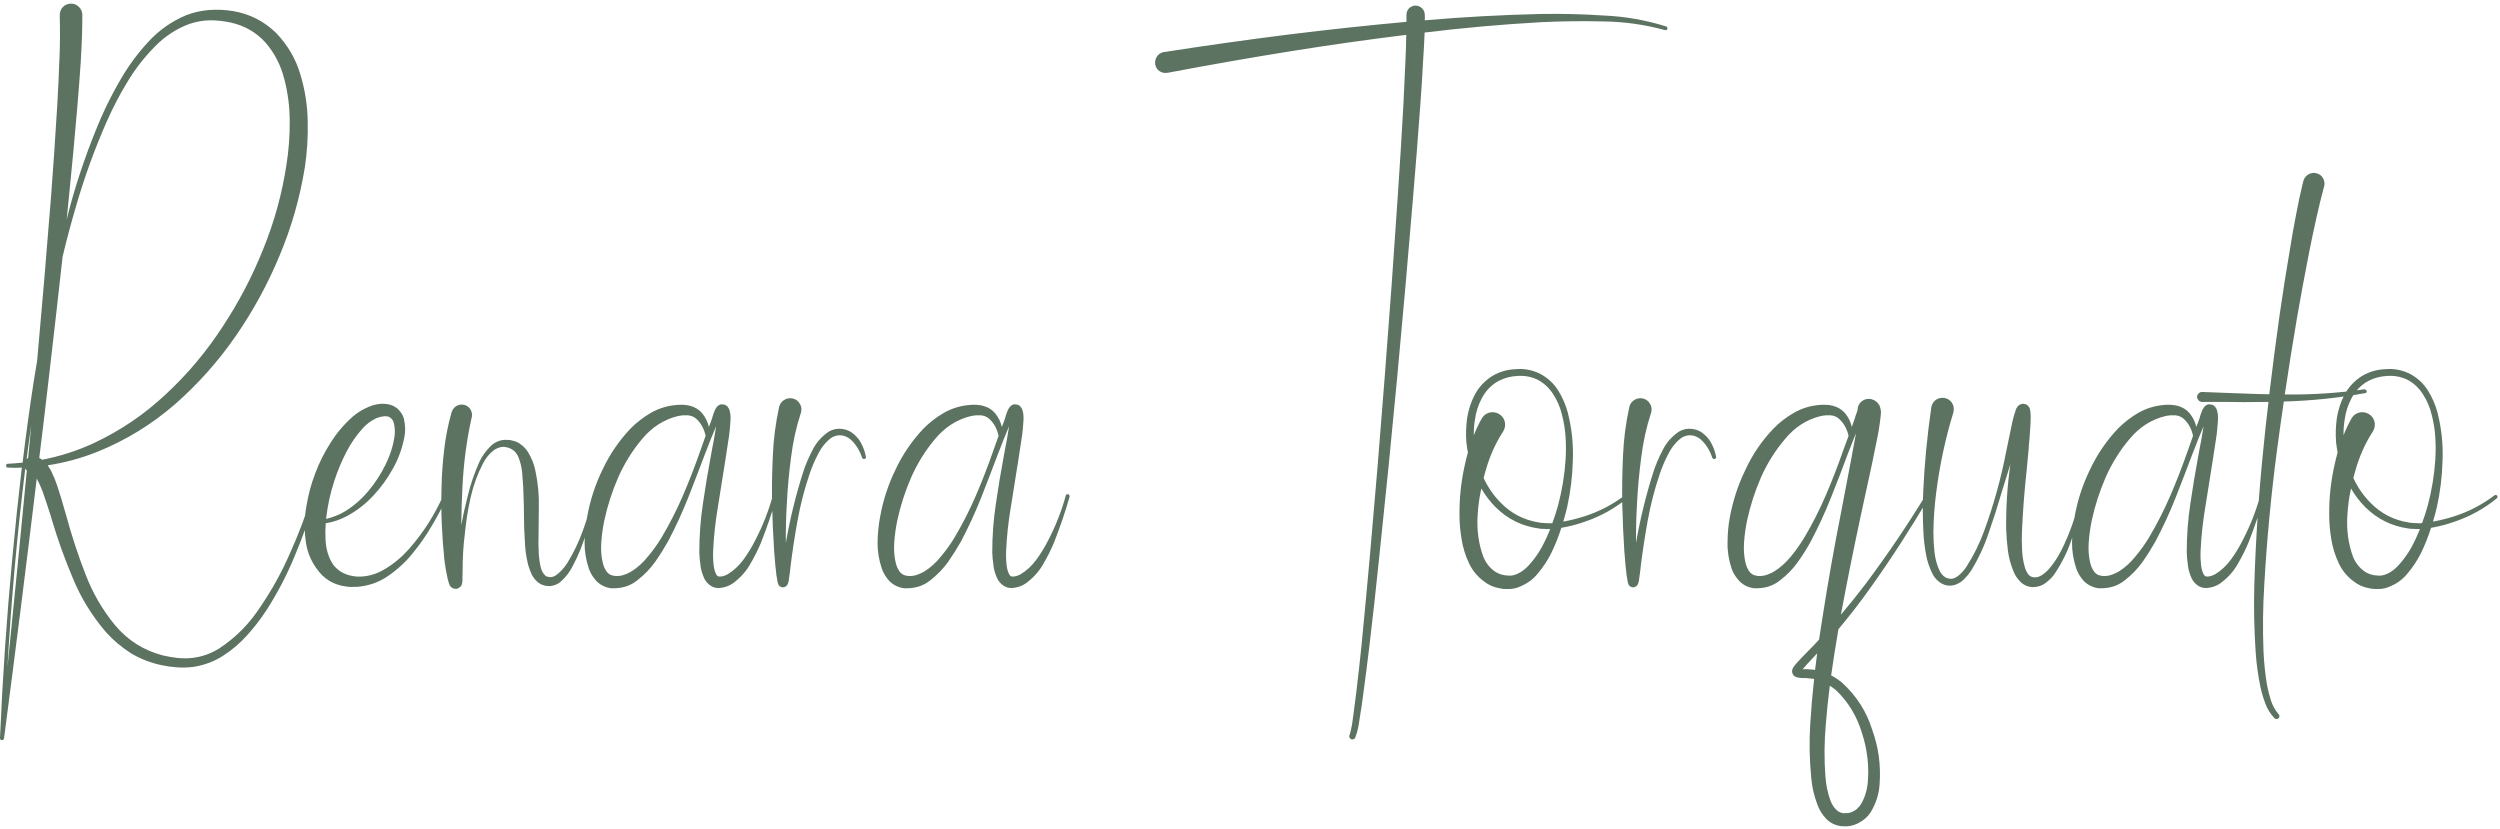 <svg width="612" height="203" viewBox="0 0 612 203" fill="none" xmlns="http://www.w3.org/2000/svg">
<path d="M0.422 181.172C0.297 181.172 0.188 181.125 0.094 181.031C0.031 180.938 0 180.828 0 180.703V180.656C0.625 166 1.625 151.375 3 136.781C3.688 129.344 4.469 121.906 5.344 114.469C4.219 114.531 3.078 114.531 1.922 114.469C1.797 114.469 1.688 114.422 1.594 114.328C1.5 114.234 1.469 114.125 1.5 114C1.5 113.844 1.531 113.734 1.594 113.672C1.688 113.578 1.797 113.531 1.922 113.531C3.141 113.469 4.344 113.375 5.531 113.25C6.344 106.5 7.266 99.781 8.297 93.094C8.547 91.5 8.812 89.906 9.094 88.312C10.312 74.844 11.453 61.359 12.516 47.859C13.078 40.484 13.578 33.109 14.016 25.734C14.234 22.047 14.406 18.359 14.531 14.672C14.562 14.422 14.578 14.156 14.578 13.875C14.703 10.469 14.719 7.109 14.625 3.797V3.75C14.625 2.969 14.859 2.312 15.328 1.781C15.828 1.25 16.469 0.953 17.25 0.891C18.031 0.859 18.688 1.094 19.219 1.594C19.781 2.094 20.094 2.734 20.156 3.516C20.156 3.516 20.156 3.531 20.156 3.562C20.156 3.562 20.156 3.578 20.156 3.609C20.156 7.078 20.047 10.5 19.828 13.875C19.828 14.219 19.812 14.578 19.781 14.953C19.531 18.672 19.25 22.375 18.938 26.062C18.312 33.469 17.625 40.859 16.875 48.234C16.75 49.484 16.625 50.734 16.5 51.984C16.438 52.578 16.375 53.172 16.312 53.766C16.344 53.641 16.375 53.516 16.406 53.391C16.688 52.234 16.984 51.094 17.297 49.969C19.266 42.875 21.703 35.922 24.609 29.109C26.078 25.734 27.75 22.453 29.625 19.266C31.5 16.047 33.719 13.047 36.281 10.266C38.875 7.422 41.984 5.234 45.609 3.703C47.422 3.016 49.312 2.594 51.281 2.438C53.25 2.312 55.188 2.406 57.094 2.719C61.125 3.406 64.625 5.188 67.594 8.062C70.438 11.031 72.422 14.438 73.547 18.281C74.672 22.031 75.266 25.828 75.328 29.672C75.422 33.484 75.188 37.25 74.625 40.969C73.406 48.469 71.344 55.672 68.438 62.578C65.562 69.516 61.984 76.078 57.703 82.266C53.453 88.422 48.5 93.984 42.844 98.953C37.125 103.922 30.766 107.812 23.766 110.625C19.859 112.188 15.828 113.281 11.672 113.906C11.953 114.344 12.219 114.766 12.469 115.172C13.094 116.453 13.609 117.703 14.016 118.922C14.703 121.016 15.328 123.078 15.891 125.109C15.984 125.484 16.094 125.859 16.219 126.234C17.531 131.078 19.078 135.797 20.859 140.391C22.609 145.016 25.016 149.203 28.078 152.953C31.234 156.734 35.172 159.234 39.891 160.453C41.078 160.734 42.266 160.938 43.453 161.062C44.672 161.188 45.859 161.188 47.016 161.062C49.328 160.812 51.531 160.047 53.625 158.766C57.688 156.109 61.094 152.656 63.844 148.406C66.625 144.312 69.016 139.969 71.016 135.375C73.078 130.812 74.844 126.141 76.312 121.359C76.344 121.234 76.406 121.141 76.5 121.078C76.625 121.016 76.75 121 76.875 121.031C77.031 121.062 77.125 121.141 77.156 121.266C77.219 121.359 77.234 121.469 77.203 121.594C75.859 126.469 74.203 131.234 72.234 135.891C70.328 140.578 68 145.062 65.25 149.344C63.844 151.5 62.281 153.531 60.562 155.438C58.844 157.375 56.875 159.062 54.656 160.5C52.438 161.938 49.969 162.859 47.25 163.266C45.906 163.422 44.578 163.453 43.266 163.359C41.953 163.266 40.656 163.078 39.375 162.797C36.781 162.234 34.328 161.266 32.016 159.891C29.766 158.453 27.75 156.75 25.969 154.781C22.531 150.781 19.828 146.391 17.859 141.609C15.859 136.891 14.141 132.109 12.703 127.266C12.609 126.953 12.516 126.625 12.422 126.281C11.766 124.219 11.094 122.203 10.406 120.234C9.969 119.109 9.5 118.078 9 117.141C6.438 138.359 3.766 159.562 0.984 180.75C0.953 180.906 0.891 181.016 0.797 181.078C0.703 181.172 0.578 181.203 0.422 181.172ZM11.953 92.484C11.203 99.047 10.422 105.594 9.609 112.125C9.641 112.125 9.672 112.141 9.703 112.172C9.766 112.203 9.812 112.219 9.844 112.219C10 112.312 10.125 112.406 10.219 112.5C10.25 112.5 10.281 112.516 10.312 112.547C14.688 111.703 18.875 110.359 22.875 108.516C29.438 105.453 35.359 101.438 40.641 96.469C45.922 91.562 50.531 86.078 54.469 80.016C58.438 74.016 61.766 67.656 64.453 60.938C67.172 54.25 69.062 47.375 70.125 40.312C70.688 36.781 70.953 33.25 70.922 29.719C70.922 26.188 70.484 22.75 69.609 19.406C68.766 16.031 67.25 13.062 65.062 10.5C62.812 7.969 59.969 6.312 56.531 5.531C54.844 5.156 53.141 4.969 51.422 4.969C49.703 5 48.016 5.297 46.359 5.859C43.078 7.078 40.188 9 37.688 11.625C35.188 14.188 33 17.031 31.125 20.156C29.25 23.25 27.578 26.469 26.109 29.812C23.172 36.469 20.688 43.312 18.656 50.344C17.438 54.469 16.328 58.625 15.328 62.812C14.234 72.719 13.109 82.609 11.953 92.484ZM7.641 104.109C7.234 106.891 6.859 109.656 6.516 112.406C6.609 112.281 6.734 112.172 6.891 112.078C7.047 110.453 7.203 108.812 7.359 107.156C7.453 106.156 7.547 105.141 7.641 104.109ZM6.188 114.703C4.188 130.859 2.734 147.062 1.828 163.312C3.453 147.281 5.031 131.25 6.562 115.219C6.438 115.062 6.312 114.891 6.188 114.703ZM85.031 126.281C83.375 127.188 81.609 127.797 79.734 128.109C79.641 129.422 79.625 130.719 79.688 132C79.781 134.406 80.406 136.484 81.562 138.234C82.875 139.953 84.781 140.922 87.281 141.141C89.688 141.266 92 140.656 94.219 139.312C96.406 138 98.375 136.359 100.125 134.391C103.594 130.453 106.391 126.078 108.516 121.266C108.578 121.141 108.656 121.062 108.75 121.031C108.875 120.969 109.016 120.953 109.172 120.984C109.266 121.047 109.328 121.141 109.359 121.266C109.422 121.391 109.438 121.516 109.406 121.641C108.312 124.078 107.078 126.438 105.703 128.719C104.359 131.031 102.844 133.219 101.156 135.281C99.469 137.406 97.484 139.266 95.203 140.859C92.891 142.516 90.25 143.453 87.281 143.672C87.031 143.672 86.781 143.672 86.531 143.672C86.062 143.703 85.578 143.688 85.078 143.625C84.859 143.594 84.656 143.562 84.469 143.531C83.906 143.469 83.359 143.344 82.828 143.156C81.328 142.719 79.984 141.922 78.797 140.766C76.547 138.328 75.234 135.594 74.859 132.562C74.453 129.625 74.5 126.766 75 123.984C75.438 121.203 76.156 118.516 77.156 115.922C78.125 113.297 79.375 110.797 80.906 108.422C82.375 106.047 84.203 103.891 86.391 101.953C87.516 100.984 88.797 100.203 90.234 99.609C90.828 99.328 91.469 99.125 92.156 99C92.281 98.969 92.391 98.953 92.484 98.953C92.578 98.953 92.656 98.938 92.719 98.906C93.438 98.812 94.188 98.828 94.969 98.953C95.344 99.016 95.719 99.125 96.094 99.281C96.156 99.312 96.219 99.344 96.281 99.375C96.375 99.438 96.484 99.5 96.609 99.562C96.922 99.719 97.203 99.922 97.453 100.172C98.141 100.859 98.609 101.609 98.859 102.422C99.234 104.047 99.281 105.562 99 106.969C98.469 109.75 97.531 112.328 96.188 114.703C94.875 117.109 93.281 119.312 91.406 121.312C89.562 123.312 87.438 124.969 85.031 126.281ZM81.891 117.562C80.859 120.688 80.172 123.844 79.828 127.031C81.453 126.656 82.984 126.047 84.422 125.203C86.609 123.859 88.531 122.188 90.188 120.188C91.844 118.219 93.234 116.078 94.359 113.766C95.516 111.453 96.266 109.078 96.609 106.641C96.734 105.391 96.641 104.281 96.328 103.312C96.328 103.312 96.328 103.297 96.328 103.266C96.141 102.828 95.891 102.5 95.578 102.281C95.516 102.219 95.438 102.172 95.344 102.141C95.25 102.109 95.172 102.062 95.109 102C95.047 102 94.969 101.984 94.875 101.953C94.781 101.922 94.672 101.906 94.547 101.906C94.203 101.875 93.828 101.906 93.422 102C93.328 102 93.219 102.016 93.094 102.047C92.938 102.109 92.797 102.156 92.672 102.188C92.297 102.281 91.938 102.438 91.594 102.656C90.625 103.156 89.734 103.844 88.922 104.719C87.297 106.469 85.906 108.469 84.75 110.719C83.625 112.906 82.672 115.188 81.891 117.562ZM113.203 119.297C113.047 122.234 112.953 125.172 112.922 128.109C112.922 128.172 112.922 128.25 112.922 128.344C112.922 128.406 112.922 128.469 112.922 128.531C113.359 126.188 113.875 123.859 114.469 121.547C115.156 118.641 116.125 115.797 117.375 113.016C118.031 111.641 118.938 110.375 120.094 109.219C120.688 108.625 121.406 108.188 122.25 107.906C122.656 107.781 123.094 107.703 123.562 107.672C123.656 107.672 123.766 107.672 123.891 107.672C124.203 107.672 124.516 107.688 124.828 107.719C124.953 107.75 125.094 107.781 125.25 107.812C125.562 107.875 125.859 107.953 126.141 108.047C126.266 108.109 126.375 108.156 126.469 108.188C126.812 108.312 127.109 108.484 127.359 108.703L127.922 109.125C128.047 109.219 128.156 109.312 128.25 109.406C128.281 109.469 128.328 109.531 128.391 109.594C128.453 109.625 128.5 109.672 128.531 109.734C128.656 109.859 128.766 109.984 128.859 110.109L129.234 110.625C130.141 112.125 130.75 113.656 131.062 115.219C131.719 118.312 132 121.375 131.906 124.406C131.906 125.906 131.891 127.406 131.859 128.906C131.828 130.375 131.812 131.828 131.812 133.266C131.812 134.703 131.906 136.109 132.094 137.484C132.188 138.141 132.328 138.766 132.516 139.359C132.734 139.953 133.016 140.422 133.359 140.766C133.484 140.922 133.656 141.047 133.875 141.141C134.125 141.203 134.375 141.25 134.625 141.281C135.094 141.312 135.594 141.156 136.125 140.812C137.156 140.062 138.078 139.062 138.891 137.812C140.422 135.312 141.688 132.672 142.688 129.891C143.719 127.078 144.547 124.234 145.172 121.359C145.203 121.234 145.266 121.141 145.359 121.078C145.484 120.984 145.625 120.953 145.781 120.984C145.906 121.016 146 121.094 146.062 121.219C146.125 121.312 146.156 121.422 146.156 121.547C146.125 121.547 146.109 121.562 146.109 121.594C145.359 124.5 144.531 127.375 143.625 130.219C143.156 131.625 142.656 133.031 142.125 134.438C141.562 135.844 140.922 137.219 140.203 138.562C139.516 139.969 138.547 141.234 137.297 142.359C136.609 142.984 135.734 143.359 134.672 143.484C134.516 143.484 134.344 143.469 134.156 143.438C134.094 143.438 134.016 143.438 133.922 143.438C133.891 143.438 133.859 143.438 133.828 143.438C133.609 143.438 133.406 143.391 133.219 143.297C132.969 143.234 132.719 143.156 132.469 143.062C132.281 142.969 132.094 142.844 131.906 142.688C131.875 142.688 131.844 142.672 131.812 142.641C131.594 142.484 131.406 142.312 131.25 142.125C131.219 142.094 131.172 142.047 131.109 141.984C130.984 141.859 130.875 141.734 130.781 141.609C130.719 141.484 130.641 141.375 130.547 141.281C130.359 141 130.203 140.719 130.078 140.438C130.078 140.406 130.078 140.391 130.078 140.391C129.891 140.016 129.734 139.625 129.609 139.219C129.453 138.844 129.328 138.453 129.234 138.047C128.859 136.484 128.625 134.938 128.531 133.406C128.344 130.656 128.25 127.953 128.25 125.297C128.25 124.984 128.25 124.688 128.25 124.406C128.219 123.844 128.203 123.266 128.203 122.672C128.172 120.328 128.047 118.031 127.828 115.781C127.703 114.406 127.406 113.141 126.938 111.984C126.469 110.797 125.641 110 124.453 109.594L123.562 109.406C123.25 109.375 122.938 109.391 122.625 109.453C122.031 109.578 121.453 109.828 120.891 110.203C119.797 111.047 118.906 112.141 118.219 113.484C116.875 116.078 115.875 118.828 115.219 121.734C114.562 124.641 114.094 127.562 113.812 130.5C113.438 133.438 113.25 136.406 113.25 139.406L113.203 141.703V142.312C113.172 142.406 113.156 142.516 113.156 142.641C113.156 142.672 113.141 142.719 113.109 142.781C113.109 142.844 113.109 142.891 113.109 142.922L113.062 143.016C113.031 143.078 113 143.156 112.969 143.25C112.938 143.312 112.906 143.375 112.875 143.438C112.844 143.5 112.75 143.594 112.594 143.719C112.469 143.844 112.297 143.953 112.078 144.047C111.891 144.141 111.703 144.172 111.516 144.141C111.078 144.141 110.703 143.984 110.391 143.672C110.359 143.609 110.312 143.562 110.25 143.531C110.219 143.469 110.188 143.422 110.156 143.391C110.156 143.359 110.141 143.344 110.109 143.344C110.109 143.312 110.094 143.297 110.062 143.297C110.062 143.266 110.062 143.25 110.062 143.25C110.062 143.219 110.062 143.203 110.062 143.203C110.062 143.203 110.062 143.219 110.062 143.25L110.016 143.109L109.922 142.875C109.859 142.719 109.812 142.547 109.781 142.359L109.594 141.75C109.25 140.188 108.984 138.672 108.797 137.203C108.484 134.172 108.266 131.156 108.141 128.156C108.016 125.156 108 122.141 108.094 119.109C108.156 116.078 108.375 113.031 108.75 109.969C109.094 106.938 109.703 103.891 110.578 100.828C110.828 100.141 111.25 99.641 111.844 99.328C112.438 99.016 113.078 98.953 113.766 99.141C114.422 99.359 114.906 99.75 115.219 100.312C115.531 100.875 115.625 101.5 115.5 102.188L115.453 102.234C114.234 107.734 113.484 113.422 113.203 119.297ZM146.016 142.266C145.141 141.297 144.516 140.266 144.141 139.172C143.422 136.984 143.078 134.844 143.109 132.75C143.141 130.656 143.344 128.609 143.719 126.609C144.438 122.547 145.688 118.688 147.469 115.031C149.219 111.281 151.531 107.891 154.406 104.859C155.906 103.359 157.578 102.078 159.422 101.016C161.328 99.953 163.375 99.328 165.562 99.141C166.125 99.078 166.672 99.062 167.203 99.094C167.391 99.094 167.594 99.109 167.812 99.141C167.906 99.141 167.984 99.156 168.047 99.188C168.109 99.188 168.172 99.188 168.234 99.188C168.453 99.219 168.672 99.266 168.891 99.328C170.109 99.641 171.109 100.25 171.891 101.156C172.734 102.219 173.281 103.344 173.531 104.531C173.562 104.469 173.578 104.422 173.578 104.391C173.891 103.641 174.172 102.875 174.422 102.094C174.422 102.062 174.422 102.031 174.422 102C174.547 101.562 174.719 101.078 174.938 100.547C175.031 100.297 175.203 100 175.453 99.656C175.453 99.656 175.453 99.641 175.453 99.609C175.516 99.547 175.609 99.469 175.734 99.375C175.859 99.25 176.031 99.141 176.25 99.047C176.5 98.953 176.828 98.953 177.234 99.047C177.453 99.078 177.625 99.141 177.75 99.234C177.875 99.328 178 99.438 178.125 99.562C178.25 99.75 178.359 99.922 178.453 100.078C178.516 100.203 178.562 100.328 178.594 100.453C178.656 100.672 178.703 100.859 178.734 101.016C178.797 101.359 178.828 101.656 178.828 101.906C178.859 102.469 178.844 103.016 178.781 103.547C178.719 104.547 178.625 105.531 178.5 106.5C178.219 108.469 177.922 110.422 177.609 112.359L175.781 123.844C175.125 127.656 174.719 131.438 174.562 135.188C174.531 136.125 174.562 137.031 174.656 137.906C174.719 138.812 174.891 139.594 175.172 140.25C175.297 140.562 175.422 140.781 175.547 140.906C175.609 140.969 175.672 141.016 175.734 141.047C175.797 141.078 175.891 141.109 176.016 141.141C176.703 141.172 177.406 140.984 178.125 140.578C179.562 139.734 180.859 138.531 182.016 136.969C183.109 135.469 184.094 133.844 184.969 132.094C186.75 128.656 188.156 125.062 189.188 121.312C189.219 121.188 189.281 121.094 189.375 121.031C189.5 120.969 189.625 120.953 189.75 120.984C189.875 121.016 189.969 121.094 190.031 121.219C190.125 121.312 190.156 121.422 190.125 121.547C190.125 121.578 190.125 121.594 190.125 121.594C189.031 125.375 187.766 129.094 186.328 132.75C185.578 134.562 184.688 136.344 183.656 138.094C182.656 139.875 181.25 141.438 179.438 142.781C178.469 143.469 177.328 143.859 176.016 143.953C175.203 143.984 174.453 143.75 173.766 143.25C173.141 142.75 172.688 142.203 172.406 141.609C171.875 140.453 171.562 139.359 171.469 138.328C171.312 137.266 171.219 136.219 171.188 135.188C171.188 131.156 171.484 127.188 172.078 123.281C172.641 119.406 173.281 115.547 174 111.703C174.125 111.016 174.25 110.328 174.375 109.641C174.625 108.422 174.844 107.219 175.031 106.031C175.125 105.469 175.219 104.906 175.312 104.344C175.156 104.719 175 105.094 174.844 105.469C174.219 106.938 173.625 108.422 173.062 109.922C172.938 110.234 172.812 110.547 172.688 110.859C171.312 114.516 169.906 118.172 168.469 121.828C167.031 125.453 165.391 129.016 163.547 132.516C162.578 134.234 161.516 135.922 160.359 137.578C159.172 139.234 157.734 140.719 156.047 142.031C154.297 143.469 152.141 144.125 149.578 144C148.203 143.812 147.016 143.234 146.016 142.266ZM147.188 132.844C147.062 134.688 147.203 136.406 147.609 138C147.828 138.781 148.141 139.438 148.547 139.969C148.922 140.469 149.422 140.781 150.047 140.906C150.734 141.062 151.484 141.047 152.297 140.859C153.078 140.641 153.844 140.312 154.594 139.875C156.094 138.938 157.438 137.719 158.625 136.219C159.844 134.781 160.953 133.234 161.953 131.578C163.922 128.266 165.672 124.828 167.203 121.266C168.734 117.703 170.141 114.078 171.422 110.391C171.859 109.172 172.297 107.938 172.734 106.688C172.359 104.969 171.609 103.594 170.484 102.562C169.891 102.031 169.203 101.734 168.422 101.672C168.297 101.641 168.156 101.641 168 101.672C167.938 101.672 167.891 101.672 167.859 101.672C167.797 101.672 167.734 101.672 167.672 101.672C167.547 101.641 167.406 101.641 167.25 101.672C166.812 101.703 166.375 101.766 165.938 101.859C162.5 102.703 159.578 104.578 157.172 107.484C154.828 110.266 152.891 113.375 151.359 116.812C149.859 120.25 148.719 123.781 147.938 127.406C147.562 129.219 147.312 131.031 147.188 132.844ZM193.641 112.031C193.141 115.781 192.797 119.578 192.609 123.422C192.422 126.578 192.344 129.734 192.375 132.891C193.375 127.109 194.766 121.406 196.547 115.781C197.141 113.906 197.906 112.078 198.844 110.297C199.719 108.453 201.062 106.906 202.875 105.656C203.906 105.062 205 104.844 206.156 105C207.344 105.156 208.344 105.625 209.156 106.406C209.969 107.125 210.594 107.969 211.031 108.938C211.469 109.844 211.781 110.797 211.969 111.797C212 111.953 211.984 112.078 211.922 112.172C211.859 112.266 211.75 112.328 211.594 112.359C211.469 112.391 211.359 112.375 211.266 112.312C211.172 112.25 211.109 112.172 211.078 112.078L211.031 112.031C210.438 110.219 209.484 108.719 208.172 107.531C206.734 106.406 205.234 106.25 203.672 107.062C202.297 108.031 201.172 109.375 200.297 111.094C199.422 112.75 198.688 114.484 198.094 116.297C196.875 119.922 195.922 123.641 195.234 127.453C194.547 131.234 193.969 135.031 193.5 138.844C193.469 139.031 193.453 139.219 193.453 139.406C193.359 140.188 193.25 140.984 193.125 141.797C193.125 141.828 193.125 141.859 193.125 141.891C193.094 142.078 193.047 142.312 192.984 142.594C192.953 142.625 192.922 142.672 192.891 142.734C192.891 142.766 192.891 142.812 192.891 142.875C192.891 142.875 192.875 142.906 192.844 142.969C192.844 143 192.828 143.031 192.797 143.062C192.766 143.094 192.75 143.125 192.75 143.156C192.75 143.188 192.734 143.203 192.703 143.203C192.703 143.203 192.703 143.219 192.703 143.25C192.703 143.25 192.688 143.266 192.656 143.297C192.656 143.297 192.641 143.312 192.609 143.344C192.453 143.5 192.266 143.625 192.047 143.719C191.828 143.781 191.625 143.797 191.438 143.766C191.188 143.703 190.969 143.594 190.781 143.438C190.719 143.375 190.672 143.312 190.641 143.25C190.609 143.188 190.578 143.141 190.547 143.109C190.547 143.078 190.547 143.062 190.547 143.062L190.5 142.969L190.453 142.828L190.359 142.547L190.312 142.219L190.266 142.031L190.219 141.656C190.188 141.562 190.172 141.469 190.172 141.375C190.141 141.219 190.109 141.062 190.078 140.906C189.859 139.094 189.688 137.297 189.562 135.516C189.562 135.359 189.547 135.203 189.516 135.047C189.266 131.141 189.094 127.234 189 123.328C188.938 119.422 189 115.5 189.188 111.562C189.344 107.625 189.859 103.641 190.734 99.609C190.922 98.859 191.328 98.297 191.953 97.922C192.578 97.516 193.281 97.391 194.062 97.547C194.812 97.734 195.375 98.141 195.75 98.766C196.156 99.391 196.281 100.078 196.125 100.828C196.094 100.922 196.062 101.031 196.031 101.156C194.906 104.594 194.109 108.219 193.641 112.031ZM217.734 142.266C216.859 141.297 216.234 140.266 215.859 139.172C215.141 136.984 214.797 134.844 214.828 132.75C214.859 130.656 215.062 128.609 215.438 126.609C216.156 122.547 217.406 118.688 219.188 115.031C220.938 111.281 223.25 107.891 226.125 104.859C227.625 103.359 229.297 102.078 231.141 101.016C233.047 99.953 235.094 99.328 237.281 99.141C237.844 99.078 238.391 99.062 238.922 99.094C239.109 99.094 239.312 99.109 239.531 99.141C239.625 99.141 239.703 99.156 239.766 99.188C239.828 99.188 239.891 99.188 239.953 99.188C240.172 99.219 240.391 99.266 240.609 99.328C241.828 99.641 242.828 100.25 243.609 101.156C244.453 102.219 245 103.344 245.25 104.531C245.281 104.469 245.297 104.422 245.297 104.391C245.609 103.641 245.891 102.875 246.141 102.094C246.141 102.062 246.141 102.031 246.141 102C246.266 101.562 246.438 101.078 246.656 100.547C246.75 100.297 246.922 100 247.172 99.656C247.172 99.656 247.172 99.641 247.172 99.609C247.234 99.547 247.328 99.469 247.453 99.375C247.578 99.25 247.75 99.141 247.969 99.047C248.219 98.953 248.547 98.953 248.953 99.047C249.172 99.078 249.344 99.141 249.469 99.234C249.594 99.328 249.719 99.438 249.844 99.562C249.969 99.75 250.078 99.922 250.172 100.078C250.234 100.203 250.281 100.328 250.312 100.453C250.375 100.672 250.422 100.859 250.453 101.016C250.516 101.359 250.547 101.656 250.547 101.906C250.578 102.469 250.562 103.016 250.5 103.547C250.438 104.547 250.344 105.531 250.219 106.5C249.938 108.469 249.641 110.422 249.328 112.359L247.5 123.844C246.844 127.656 246.438 131.438 246.281 135.188C246.25 136.125 246.281 137.031 246.375 137.906C246.438 138.812 246.609 139.594 246.891 140.25C247.016 140.562 247.141 140.781 247.266 140.906C247.328 140.969 247.391 141.016 247.453 141.047C247.516 141.078 247.609 141.109 247.734 141.141C248.422 141.172 249.125 140.984 249.844 140.578C251.281 139.734 252.578 138.531 253.734 136.969C254.828 135.469 255.812 133.844 256.688 132.094C258.469 128.656 259.875 125.062 260.906 121.312C260.938 121.188 261 121.094 261.094 121.031C261.219 120.969 261.344 120.953 261.469 120.984C261.594 121.016 261.688 121.094 261.75 121.219C261.844 121.312 261.875 121.422 261.844 121.547C261.844 121.578 261.844 121.594 261.844 121.594C260.75 125.375 259.484 129.094 258.047 132.75C257.297 134.562 256.406 136.344 255.375 138.094C254.375 139.875 252.969 141.438 251.156 142.781C250.188 143.469 249.047 143.859 247.734 143.953C246.922 143.984 246.172 143.75 245.484 143.25C244.859 142.75 244.406 142.203 244.125 141.609C243.594 140.453 243.281 139.359 243.188 138.328C243.031 137.266 242.938 136.219 242.906 135.188C242.906 131.156 243.203 127.188 243.797 123.281C244.359 119.406 245 115.547 245.719 111.703C245.844 111.016 245.969 110.328 246.094 109.641C246.344 108.422 246.562 107.219 246.75 106.031C246.844 105.469 246.938 104.906 247.031 104.344C246.875 104.719 246.719 105.094 246.562 105.469C245.938 106.938 245.344 108.422 244.781 109.922C244.656 110.234 244.531 110.547 244.406 110.859C243.031 114.516 241.625 118.172 240.188 121.828C238.75 125.453 237.109 129.016 235.266 132.516C234.297 134.234 233.234 135.922 232.078 137.578C230.891 139.234 229.453 140.719 227.766 142.031C226.016 143.469 223.859 144.125 221.297 144C219.922 143.812 218.734 143.234 217.734 142.266ZM218.906 132.844C218.781 134.688 218.922 136.406 219.328 138C219.547 138.781 219.859 139.438 220.266 139.969C220.641 140.469 221.141 140.781 221.766 140.906C222.453 141.062 223.203 141.047 224.016 140.859C224.797 140.641 225.562 140.312 226.312 139.875C227.812 138.938 229.156 137.719 230.344 136.219C231.562 134.781 232.672 133.234 233.672 131.578C235.641 128.266 237.391 124.828 238.922 121.266C240.453 117.703 241.859 114.078 243.141 110.391C243.578 109.172 244.016 107.938 244.453 106.688C244.078 104.969 243.328 103.594 242.203 102.562C241.609 102.031 240.922 101.734 240.141 101.672C240.016 101.641 239.875 101.641 239.719 101.672C239.656 101.672 239.609 101.672 239.578 101.672C239.516 101.672 239.453 101.672 239.391 101.672C239.266 101.641 239.125 101.641 238.969 101.672C238.531 101.703 238.094 101.766 237.656 101.859C234.219 102.703 231.297 104.578 228.891 107.484C226.547 110.266 224.609 113.375 223.078 116.812C221.578 120.25 220.438 123.781 219.656 127.406C219.281 129.219 219.031 131.031 218.906 132.844ZM285.844 17.812C285.125 17.938 284.469 17.812 283.875 17.438C283.312 17.062 282.953 16.516 282.797 15.797C282.703 15.047 282.844 14.391 283.219 13.828C283.594 13.266 284.141 12.906 284.859 12.75C284.891 12.75 284.906 12.75 284.906 12.75C284.938 12.75 284.953 12.75 284.953 12.75C295.141 11.156 305.344 9.719 315.562 8.438C325.125 7.25 334.703 6.219 344.297 5.344C344.297 5.219 344.297 5.078 344.297 4.922C344.297 4.547 344.297 4.156 344.297 3.75V3.703C344.297 3.047 344.5 2.5 344.906 2.062C345.344 1.625 345.875 1.391 346.5 1.359C347.156 1.391 347.688 1.609 348.094 2.016C348.531 2.422 348.766 2.953 348.797 3.609C348.797 3.609 348.797 3.625 348.797 3.656C348.797 3.938 348.797 4.219 348.797 4.5C348.797 4.656 348.797 4.812 348.797 4.969C358.203 4.156 367.641 3.641 377.109 3.422C382.266 3.328 387.422 3.453 392.578 3.797C397.766 4.016 402.859 4.906 407.859 6.469C407.984 6.5 408.078 6.578 408.141 6.703C408.203 6.828 408.219 6.953 408.188 7.078C408.125 7.203 408.031 7.297 407.906 7.359C407.812 7.391 407.703 7.391 407.578 7.359H407.531C402.656 6.016 397.641 5.312 392.484 5.25C387.391 5.125 382.281 5.188 377.156 5.438C367.656 5.969 358.188 6.812 348.75 7.969C348.656 10.281 348.531 12.578 348.375 14.859C348.188 18.578 347.953 22.281 347.672 25.969C347.141 33.344 346.562 40.703 345.938 48.047C344.719 62.797 343.422 77.516 342.047 92.203C340.672 106.922 339.203 121.625 337.641 136.312C336.891 143.688 336.078 151.031 335.203 158.344C334.766 162.031 334.297 165.703 333.797 169.359C333.578 171.203 333.312 173.047 333 174.891L332.578 177.609C332.516 177.828 332.469 178.047 332.438 178.266C332.312 178.953 332.094 179.703 331.781 180.516C331.719 180.734 331.578 180.875 331.359 180.938C331.172 181.031 330.984 181.047 330.797 180.984C330.609 180.891 330.469 180.75 330.375 180.562C330.281 180.375 330.266 180.188 330.328 180L330.422 179.812C330.609 179.156 330.781 178.406 330.938 177.562C330.938 177.5 330.953 177.422 330.984 177.328L331.359 174.609C331.609 172.797 331.844 170.969 332.062 169.125C332.5 165.469 332.906 161.812 333.281 158.156C334 150.812 334.688 143.469 335.344 136.125C336.656 121.406 337.875 106.688 339 91.969C340.156 77.25 341.219 62.516 342.188 47.766C342.688 40.422 343.141 33.062 343.547 25.688C343.734 22 343.906 18.328 344.062 14.672C344.156 12.609 344.219 10.562 344.25 8.531C334.875 9.688 325.5 11.016 316.125 12.516C306 14.141 295.922 15.906 285.891 17.812H285.844ZM357.281 125.953C357.25 121.922 357.672 117.938 358.547 114C358.766 112.938 359.031 111.859 359.344 110.766C359.188 109.953 359.062 109.125 358.969 108.281C358.812 106.312 358.875 104.328 359.156 102.328C359.469 100.328 360.094 98.422 361.031 96.609C362.031 94.766 363.422 93.266 365.203 92.109C367.016 91.016 368.969 90.438 371.062 90.375C373.125 90.188 375.109 90.562 377.016 91.5C378.891 92.5 380.375 93.875 381.469 95.625C382.531 97.344 383.312 99.156 383.812 101.062C384.781 104.906 385.188 108.781 385.031 112.688C384.938 116.562 384.469 120.406 383.625 124.219C383.344 125.375 383.031 126.531 382.688 127.688C384.406 127.375 386.109 126.953 387.797 126.422C391.422 125.266 394.734 123.547 397.734 121.266C397.828 121.172 397.938 121.141 398.062 121.172C398.188 121.172 398.297 121.219 398.391 121.312C398.484 121.438 398.516 121.562 398.484 121.688C398.484 121.812 398.438 121.906 398.344 121.969C395.281 124.469 391.891 126.359 388.172 127.641C386.359 128.297 384.5 128.797 382.594 129.141C382.531 129.141 382.469 129.156 382.406 129.188C382.344 129.188 382.281 129.188 382.219 129.188C381.562 131.281 380.75 133.328 379.781 135.328C378.906 137.109 377.797 138.797 376.453 140.391C375.109 142.078 373.281 143.281 370.969 144C370.344 144.156 369.734 144.219 369.141 144.188C368.984 144.188 368.828 144.188 368.672 144.188C368.266 144.188 367.875 144.156 367.5 144.094L366.656 143.906C366.438 143.875 366.234 143.828 366.047 143.766C365.984 143.734 365.906 143.703 365.812 143.672C365.344 143.547 364.906 143.359 364.5 143.109C364.406 143.078 364.312 143.031 364.219 142.969C362.156 141.688 360.641 140.031 359.672 138C358.734 136.031 358.109 134.031 357.797 132C357.453 129.969 357.281 127.953 357.281 125.953ZM377.391 134.016C378.172 132.578 378.875 131.078 379.5 129.516C379.125 129.516 378.766 129.516 378.422 129.516C378.328 129.516 378.234 129.5 378.141 129.469C377.984 129.469 377.812 129.469 377.625 129.469C377.312 129.469 377 129.438 376.688 129.375C372.594 128.812 369.078 127.078 366.141 124.172C364.766 122.797 363.594 121.266 362.625 119.578C362.156 121.703 361.859 123.859 361.734 126.047C361.484 129.734 361.953 133.172 363.141 136.359C363.797 137.891 364.75 139.078 366 139.922C366.094 139.984 366.188 140.047 366.281 140.109C366.5 140.234 366.734 140.344 366.984 140.438C367.047 140.469 367.109 140.5 367.172 140.531C367.297 140.562 367.406 140.594 367.5 140.625L368.062 140.766C368.312 140.828 368.562 140.859 368.812 140.859C368.938 140.891 369.078 140.906 369.234 140.906C369.609 140.938 369.953 140.922 370.266 140.859C371.703 140.547 373.031 139.719 374.25 138.375C375.438 137.094 376.484 135.641 377.391 134.016ZM361.078 102.656C360.859 103.938 360.766 105.234 360.797 106.547C361.328 105.172 361.969 103.812 362.719 102.469C363.156 101.719 363.766 101.234 364.547 101.016C365.328 100.797 366.109 100.891 366.891 101.297C367.641 101.734 368.125 102.344 368.344 103.125C368.562 103.906 368.469 104.688 368.062 105.469C368.031 105.562 367.984 105.641 367.922 105.703C366.078 108.547 364.656 111.75 363.656 115.312C363.531 115.75 363.406 116.203 363.281 116.672C363.25 116.766 363.219 116.875 363.188 117C364.219 119.25 365.594 121.25 367.312 123C369.938 125.719 373.125 127.359 376.875 127.922C377.156 127.984 377.453 128.016 377.766 128.016C377.922 128.016 378.078 128.031 378.234 128.062C378.328 128.062 378.438 128.062 378.562 128.062C378.906 128.094 379.25 128.109 379.594 128.109C379.688 128.078 379.766 128.062 379.828 128.062C379.891 128.062 379.953 128.062 380.016 128.062C380.547 126.625 381.016 125.172 381.422 123.703C382.391 120.047 383 116.344 383.25 112.594C383.375 110.719 383.375 108.844 383.25 106.969C383.125 105.094 382.828 103.266 382.359 101.484C381.922 99.672 381.203 98 380.203 96.469C379.203 94.906 377.906 93.719 376.312 92.906C374.688 92.156 372.969 91.875 371.156 92.062C369.344 92.188 367.688 92.719 366.188 93.656C364.719 94.625 363.562 95.922 362.719 97.547C361.875 99.141 361.328 100.844 361.078 102.656ZM401.766 112.031C401.266 115.781 400.922 119.578 400.734 123.422C400.547 126.578 400.469 129.734 400.5 132.891C401.5 127.109 402.891 121.406 404.672 115.781C405.266 113.906 406.031 112.078 406.969 110.297C407.844 108.453 409.188 106.906 411 105.656C412.031 105.062 413.125 104.844 414.281 105C415.469 105.156 416.469 105.625 417.281 106.406C418.094 107.125 418.719 107.969 419.156 108.938C419.594 109.844 419.906 110.797 420.094 111.797C420.125 111.953 420.109 112.078 420.047 112.172C419.984 112.266 419.875 112.328 419.719 112.359C419.594 112.391 419.484 112.375 419.391 112.312C419.297 112.25 419.234 112.172 419.203 112.078L419.156 112.031C418.562 110.219 417.609 108.719 416.297 107.531C414.859 106.406 413.359 106.25 411.797 107.062C410.422 108.031 409.297 109.375 408.422 111.094C407.547 112.75 406.812 114.484 406.219 116.297C405 119.922 404.047 123.641 403.359 127.453C402.672 131.234 402.094 135.031 401.625 138.844C401.594 139.031 401.578 139.219 401.578 139.406C401.484 140.188 401.375 140.984 401.25 141.797C401.25 141.828 401.25 141.859 401.25 141.891C401.219 142.078 401.172 142.312 401.109 142.594C401.078 142.625 401.047 142.672 401.016 142.734C401.016 142.766 401.016 142.812 401.016 142.875C401.016 142.875 401 142.906 400.969 142.969C400.969 143 400.953 143.031 400.922 143.062C400.891 143.094 400.875 143.125 400.875 143.156C400.875 143.188 400.859 143.203 400.828 143.203C400.828 143.203 400.828 143.219 400.828 143.25C400.828 143.25 400.812 143.266 400.781 143.297C400.781 143.297 400.766 143.312 400.734 143.344C400.578 143.5 400.391 143.625 400.172 143.719C399.953 143.781 399.75 143.797 399.562 143.766C399.312 143.703 399.094 143.594 398.906 143.438C398.844 143.375 398.797 143.312 398.766 143.25C398.734 143.188 398.703 143.141 398.672 143.109C398.672 143.078 398.672 143.062 398.672 143.062L398.625 142.969L398.578 142.828L398.484 142.547L398.438 142.219L398.391 142.031L398.344 141.656C398.312 141.562 398.297 141.469 398.297 141.375C398.266 141.219 398.234 141.062 398.203 140.906C397.984 139.094 397.812 137.297 397.688 135.516C397.688 135.359 397.672 135.203 397.641 135.047C397.391 131.141 397.219 127.234 397.125 123.328C397.062 119.422 397.125 115.5 397.312 111.562C397.469 107.625 397.984 103.641 398.859 99.609C399.047 98.859 399.453 98.297 400.078 97.922C400.703 97.516 401.406 97.391 402.188 97.547C402.938 97.734 403.5 98.141 403.875 98.766C404.281 99.391 404.406 100.078 404.25 100.828C404.219 100.922 404.188 101.031 404.156 101.156C403.031 104.594 402.234 108.219 401.766 112.031ZM471.984 121.219C472.109 121.281 472.172 121.375 472.172 121.5C472.203 121.625 472.188 121.75 472.125 121.875C467.75 129.375 463.031 136.672 457.969 143.766C455.469 147.297 452.828 150.719 450.047 154.031C449.391 157.812 448.797 161.578 448.266 165.328C449.266 165.859 450.188 166.484 451.031 167.203C454.5 170.391 456.922 174.188 458.297 178.594C459.859 182.875 460.469 187.328 460.125 191.953C460 194.297 459.281 196.578 457.969 198.797C457.25 199.922 456.25 200.812 454.969 201.469C453.719 202.125 452.391 202.391 450.984 202.266C449.453 202.141 448.156 201.547 447.094 200.484C446.125 199.453 445.422 198.359 444.984 197.203C444.109 194.922 443.578 192.656 443.391 190.406C442.953 185.938 442.875 181.516 443.156 177.141C443.375 173.484 443.688 169.844 444.094 166.219L443.578 166.125L442.828 166.078C442.734 166.047 442.641 166.031 442.547 166.031C442.422 166.031 442.266 166.016 442.078 165.984H441.234C440.953 165.984 440.641 165.953 440.297 165.891C440.141 165.859 439.938 165.812 439.688 165.75C439.594 165.719 439.453 165.641 439.266 165.516C439.078 165.391 438.922 165.172 438.797 164.859C438.703 164.609 438.672 164.391 438.703 164.203C438.734 164.016 438.766 163.859 438.797 163.734C438.828 163.734 438.844 163.719 438.844 163.688C438.938 163.469 439.031 163.297 439.125 163.172C439.344 162.891 439.547 162.641 439.734 162.422C440.578 161.484 441.422 160.594 442.266 159.75C442.953 159.062 443.625 158.375 444.281 157.688C444.469 157.5 444.656 157.297 444.844 157.078C445 156.891 445.156 156.719 445.312 156.562C445.594 154.719 445.875 152.891 446.156 151.078C447.5 142.484 449.016 133.922 450.703 125.391L453.141 112.594C453.547 110.469 453.938 108.359 454.312 106.266C454.312 106.234 454.312 106.203 454.312 106.172C454.312 106.172 454.312 106.156 454.312 106.125C453.688 107.688 453.062 109.266 452.438 110.859C451.094 114.516 449.688 118.172 448.219 121.828C446.781 125.453 445.141 129.016 443.297 132.516C442.359 134.234 441.297 135.922 440.109 137.578C438.953 139.234 437.516 140.719 435.797 142.031C434.047 143.469 431.891 144.125 429.328 144C427.953 143.812 426.781 143.234 425.812 142.266C424.906 141.297 424.266 140.266 423.891 139.172C423.172 136.984 422.844 134.844 422.906 132.75C422.906 130.656 423.094 128.609 423.469 126.609C424.219 122.547 425.484 118.688 427.266 115.031C428.984 111.281 431.297 107.891 434.203 104.859C435.672 103.359 437.344 102.078 439.219 101.016C441.094 99.953 443.125 99.328 445.312 99.141C445.875 99.078 446.422 99.062 446.953 99.094C447.141 99.094 447.344 99.109 447.562 99.141C447.656 99.141 447.734 99.141 447.797 99.141C447.859 99.172 447.922 99.188 447.984 99.188C448.203 99.219 448.438 99.266 448.688 99.328C449.875 99.641 450.875 100.25 451.688 101.156C452.531 102.219 453.078 103.344 453.328 104.531C453.328 104.469 453.344 104.422 453.375 104.391C453.656 103.641 453.922 102.875 454.172 102.094C454.172 102.062 454.172 102.031 454.172 102C454.328 101.562 454.5 101.078 454.688 100.547C454.719 100.484 454.734 100.438 454.734 100.406C454.734 100.406 454.734 100.391 454.734 100.359C454.734 99.609 455 98.969 455.531 98.438C456.094 97.906 456.75 97.641 457.5 97.641C457.906 97.641 458.312 97.734 458.719 97.922C458.906 98.016 459.047 98.109 459.141 98.203C459.266 98.266 459.375 98.344 459.469 98.438C459.469 98.438 459.484 98.453 459.516 98.484C459.578 98.547 459.641 98.625 459.703 98.719C459.766 98.781 459.828 98.859 459.891 98.953C459.953 99.016 459.984 99.047 459.984 99.047C460.047 99.172 460.109 99.297 460.172 99.422C460.203 99.547 460.219 99.641 460.219 99.703C460.25 99.766 460.281 99.812 460.312 99.844C460.312 99.875 460.312 99.906 460.312 99.938C460.344 100 460.359 100.078 460.359 100.172C460.391 100.234 460.406 100.281 460.406 100.312C460.406 100.5 460.422 100.641 460.453 100.734C460.453 100.891 460.453 101.016 460.453 101.109C460.422 101.516 460.391 101.859 460.359 102.141C460.297 102.766 460.219 103.359 460.125 103.922C459.969 105.047 459.781 106.141 459.562 107.203C459.125 109.359 458.688 111.5 458.25 113.625L455.484 126.375C453.766 134.375 452.156 142.406 450.656 150.469C452.75 148 454.781 145.469 456.75 142.875C461.938 135.938 466.797 128.766 471.328 121.359C471.391 121.266 471.484 121.203 471.609 121.172C471.734 121.141 471.859 121.156 471.984 121.219ZM451.172 110.391C451.609 109.172 452.062 107.938 452.531 106.688C452.125 104.969 451.359 103.594 450.234 102.562C449.641 102.031 448.953 101.734 448.172 101.672C448.047 101.641 447.906 101.641 447.75 101.672C447.719 101.672 447.672 101.672 447.609 101.672C447.547 101.672 447.484 101.672 447.422 101.672C447.297 101.641 447.156 101.641 447 101.672C446.562 101.703 446.125 101.766 445.688 101.859C442.25 102.703 439.344 104.578 436.969 107.484C434.594 110.266 432.641 113.375 431.109 116.812C429.609 120.25 428.469 123.781 427.688 127.406C427.312 129.219 427.062 131.031 426.938 132.844C426.812 134.688 426.953 136.406 427.359 138C427.578 138.781 427.891 139.438 428.297 139.969C428.703 140.469 429.203 140.781 429.797 140.906C430.484 141.062 431.234 141.047 432.047 140.859C432.828 140.641 433.594 140.312 434.344 139.875C435.844 138.938 437.203 137.719 438.422 136.219C439.609 134.781 440.703 133.234 441.703 131.578C443.672 128.266 445.422 124.828 446.953 121.266C448.484 117.703 449.891 114.078 451.172 110.391ZM444.328 164.016C444.484 162.641 444.656 161.281 444.844 159.938C444.469 160.344 444.094 160.75 443.719 161.156C442.875 162.031 442.078 162.906 441.328 163.781C441.328 163.781 441.312 163.797 441.281 163.828C441.281 163.828 441.297 163.828 441.328 163.828H442.078C442.266 163.828 442.469 163.828 442.688 163.828C442.781 163.859 442.875 163.875 442.969 163.875L443.859 163.922L444.328 164.016ZM449.484 168.984C448.984 168.578 448.469 168.203 447.938 167.859C447.531 171.016 447.203 174.188 446.953 177.375C446.578 181.656 446.547 185.891 446.859 190.078C447.016 192.172 447.422 194.125 448.078 195.938C448.422 196.844 448.875 197.578 449.438 198.141C449.938 198.672 450.547 198.984 451.266 199.078C451.484 199.078 451.734 199.062 452.016 199.031C452.172 199.031 452.328 199.031 452.484 199.031C452.609 198.969 452.734 198.938 452.859 198.938C453.109 198.875 453.359 198.781 453.609 198.656C453.859 198.531 454.094 198.391 454.312 198.234C454.406 198.141 454.5 198.062 454.594 198C454.688 197.906 454.781 197.812 454.875 197.719C455.062 197.531 455.25 197.312 455.438 197.062C456.406 195.531 457 193.734 457.219 191.672C457.594 187.547 457.125 183.469 455.812 179.438C454.562 175.312 452.453 171.828 449.484 168.984ZM478.172 101.016C476.234 107.328 474.844 113.812 474 120.469C473.562 123.75 473.328 127.047 473.297 130.359C473.297 132.016 473.391 133.656 473.578 135.281C473.766 136.906 474.188 138.406 474.844 139.781C475.188 140.438 475.625 140.938 476.156 141.281C476.25 141.375 476.359 141.438 476.484 141.469C476.516 141.469 476.547 141.484 476.578 141.516C476.609 141.516 476.641 141.516 476.672 141.516C476.766 141.578 476.891 141.609 477.047 141.609C477.359 141.703 477.672 141.719 477.984 141.656C478.609 141.5 479.203 141.156 479.766 140.625C480.359 140.094 480.875 139.5 481.312 138.844C483.094 136.094 484.562 133.141 485.719 129.984C488.031 123.672 489.828 117.203 491.109 110.578L492.141 105.609L492.656 103.125C492.688 103.062 492.703 103 492.703 102.938C492.891 102.156 493.125 101.359 493.406 100.547C493.406 100.484 493.422 100.422 493.453 100.359C493.484 100.266 493.516 100.172 493.547 100.078C493.609 99.953 493.703 99.812 493.828 99.656C493.828 99.625 493.828 99.609 493.828 99.609C493.859 99.578 493.875 99.562 493.875 99.562C493.906 99.531 493.922 99.5 493.922 99.469C494.016 99.375 494.109 99.297 494.203 99.234L494.344 99.141C494.438 99.047 494.562 98.984 494.719 98.953C494.875 98.891 495.016 98.859 495.141 98.859C495.266 98.828 495.438 98.844 495.656 98.906C495.875 98.938 496.062 99.016 496.219 99.141C496.375 99.266 496.469 99.344 496.5 99.375C496.625 99.531 496.734 99.688 496.828 99.844C496.891 100 496.938 100.156 496.969 100.312C497.031 100.625 497.062 100.891 497.062 101.109C497.094 101.328 497.109 101.516 497.109 101.672C497.109 101.766 497.109 101.859 497.109 101.953C497.109 102.859 497.078 103.734 497.016 104.578C496.922 106.203 496.797 107.797 496.641 109.359C496.641 109.453 496.641 109.547 496.641 109.641C496.453 111.484 496.281 113.312 496.125 115.125C495.594 119.969 495.219 124.781 495 129.562C494.906 131.188 494.906 132.812 495 134.438C495.062 136.062 495.297 137.562 495.703 138.938C495.922 139.656 496.219 140.234 496.594 140.672C496.938 141.078 497.391 141.297 497.953 141.328C498.516 141.391 499.109 141.234 499.734 140.859C500.359 140.484 500.938 140 501.469 139.406C502.531 138.219 503.453 136.891 504.234 135.422C505.016 133.984 505.719 132.484 506.344 130.922C507.594 127.828 508.578 124.641 509.297 121.359C509.328 121.203 509.391 121.094 509.484 121.031C509.609 120.969 509.734 120.953 509.859 120.984C509.984 121.016 510.078 121.094 510.141 121.219C510.234 121.312 510.266 121.422 510.234 121.547C509.391 124.828 508.438 128.078 507.375 131.297C506.375 134.547 504.875 137.656 502.875 140.625C502.344 141.344 501.688 142 500.906 142.594C500.125 143.25 499.156 143.625 498 143.719C496.781 143.781 495.703 143.406 494.766 142.594C493.953 141.812 493.359 140.969 492.984 140.062C492.234 138.281 491.75 136.516 491.531 134.766C491.312 133.016 491.172 131.281 491.109 129.562C491.047 124.156 491.391 118.844 492.141 113.625L489.938 120.75C489 123.969 487.969 127.188 486.844 130.406C485.781 133.625 484.344 136.719 482.531 139.688C482.062 140.406 481.5 141.094 480.844 141.75C480.188 142.438 479.359 142.938 478.359 143.25C477.266 143.5 476.234 143.359 475.266 142.828C474.359 142.266 473.672 141.562 473.203 140.719C472.328 139.031 471.75 137.328 471.469 135.609C471.156 133.891 470.953 132.172 470.859 130.453C470.672 127.016 470.656 123.594 470.812 120.188C471.125 113.406 471.781 106.594 472.781 99.75C472.906 98.969 473.266 98.359 473.859 97.922C474.453 97.484 475.141 97.312 475.922 97.406C476.703 97.531 477.312 97.891 477.75 98.484C478.188 99.078 478.359 99.766 478.266 100.547C478.234 100.672 478.203 100.812 478.172 100.969V101.016ZM510.141 142.266C509.266 141.297 508.641 140.266 508.266 139.172C507.547 136.984 507.203 134.844 507.234 132.75C507.266 130.656 507.469 128.609 507.844 126.609C508.562 122.547 509.812 118.688 511.594 115.031C513.344 111.281 515.656 107.891 518.531 104.859C520.031 103.359 521.703 102.078 523.547 101.016C525.453 99.953 527.5 99.328 529.688 99.141C530.25 99.078 530.797 99.062 531.328 99.094C531.516 99.094 531.719 99.109 531.938 99.141C532.031 99.141 532.109 99.156 532.172 99.188C532.234 99.188 532.297 99.188 532.359 99.188C532.578 99.219 532.797 99.266 533.016 99.328C534.234 99.641 535.234 100.25 536.016 101.156C536.859 102.219 537.406 103.344 537.656 104.531C537.688 104.469 537.703 104.422 537.703 104.391C538.016 103.641 538.297 102.875 538.547 102.094C538.547 102.062 538.547 102.031 538.547 102C538.672 101.562 538.844 101.078 539.062 100.547C539.156 100.297 539.328 100 539.578 99.656C539.578 99.656 539.578 99.641 539.578 99.609C539.641 99.547 539.734 99.469 539.859 99.375C539.984 99.25 540.156 99.141 540.375 99.047C540.625 98.953 540.953 98.953 541.359 99.047C541.578 99.078 541.75 99.141 541.875 99.234C542 99.328 542.125 99.438 542.25 99.562C542.375 99.75 542.484 99.922 542.578 100.078C542.641 100.203 542.688 100.328 542.719 100.453C542.781 100.672 542.828 100.859 542.859 101.016C542.922 101.359 542.953 101.656 542.953 101.906C542.984 102.469 542.969 103.016 542.906 103.547C542.844 104.547 542.75 105.531 542.625 106.5C542.344 108.469 542.047 110.422 541.734 112.359L539.906 123.844C539.25 127.656 538.844 131.438 538.688 135.188C538.656 136.125 538.688 137.031 538.781 137.906C538.844 138.812 539.016 139.594 539.297 140.25C539.422 140.562 539.547 140.781 539.672 140.906C539.734 140.969 539.797 141.016 539.859 141.047C539.922 141.078 540.016 141.109 540.141 141.141C540.828 141.172 541.531 140.984 542.25 140.578C543.688 139.734 544.984 138.531 546.141 136.969C547.234 135.469 548.219 133.844 549.094 132.094C550.875 128.656 552.281 125.062 553.312 121.312C553.344 121.188 553.406 121.094 553.5 121.031C553.625 120.969 553.75 120.953 553.875 120.984C554 121.016 554.094 121.094 554.156 121.219C554.25 121.312 554.281 121.422 554.25 121.547C554.25 121.578 554.25 121.594 554.25 121.594C553.156 125.375 551.891 129.094 550.453 132.75C549.703 134.562 548.812 136.344 547.781 138.094C546.781 139.875 545.375 141.438 543.562 142.781C542.594 143.469 541.453 143.859 540.141 143.953C539.328 143.984 538.578 143.75 537.891 143.25C537.266 142.75 536.812 142.203 536.531 141.609C536 140.453 535.688 139.359 535.594 138.328C535.438 137.266 535.344 136.219 535.312 135.188C535.312 131.156 535.609 127.188 536.203 123.281C536.766 119.406 537.406 115.547 538.125 111.703C538.25 111.016 538.375 110.328 538.5 109.641C538.75 108.422 538.969 107.219 539.156 106.031C539.25 105.469 539.344 104.906 539.438 104.344C539.281 104.719 539.125 105.094 538.969 105.469C538.344 106.938 537.75 108.422 537.188 109.922C537.062 110.234 536.938 110.547 536.812 110.859C535.438 114.516 534.031 118.172 532.594 121.828C531.156 125.453 529.516 129.016 527.672 132.516C526.703 134.234 525.641 135.922 524.484 137.578C523.297 139.234 521.859 140.719 520.172 142.031C518.422 143.469 516.266 144.125 513.703 144C512.328 143.812 511.141 143.234 510.141 142.266ZM511.312 132.844C511.188 134.688 511.328 136.406 511.734 138C511.953 138.781 512.266 139.438 512.672 139.969C513.047 140.469 513.547 140.781 514.172 140.906C514.859 141.062 515.609 141.047 516.422 140.859C517.203 140.641 517.969 140.312 518.719 139.875C520.219 138.938 521.562 137.719 522.75 136.219C523.969 134.781 525.078 133.234 526.078 131.578C528.047 128.266 529.797 124.828 531.328 121.266C532.859 117.703 534.266 114.078 535.547 110.391C535.984 109.172 536.422 107.938 536.859 106.688C536.484 104.969 535.734 103.594 534.609 102.562C534.016 102.031 533.328 101.734 532.547 101.672C532.422 101.641 532.281 101.641 532.125 101.672C532.062 101.672 532.016 101.672 531.984 101.672C531.922 101.672 531.859 101.672 531.797 101.672C531.672 101.641 531.531 101.641 531.375 101.672C530.938 101.703 530.5 101.766 530.062 101.859C526.625 102.703 523.703 104.578 521.297 107.484C518.953 110.266 517.016 113.375 515.484 116.812C513.984 120.25 512.844 123.781 512.062 127.406C511.688 129.219 511.438 131.031 511.312 132.844ZM565.312 61.594C564.25 66.969 563.25 72.359 562.312 77.766C561.25 84.016 560.25 90.281 559.312 96.562C565.844 96.656 572.344 96.234 578.812 95.297C578.938 95.297 579.047 95.344 579.141 95.438C579.266 95.5 579.344 95.594 579.375 95.719C579.375 95.844 579.344 95.969 579.281 96.094C579.219 96.188 579.125 96.234 579 96.234C572.406 97.422 565.766 98.109 559.078 98.297C558.484 102.297 557.922 106.312 557.391 110.344C555.953 121.25 554.922 132.172 554.297 143.109C553.953 148.609 553.891 154.078 554.109 159.516C554.234 162.266 554.516 164.969 554.953 167.625C555.203 168.969 555.531 170.266 555.938 171.516C556.375 172.797 556.984 173.891 557.766 174.797H557.812C557.938 174.953 558 175.125 558 175.312C558 175.5 557.938 175.672 557.812 175.828C557.656 175.953 557.484 176.016 557.297 176.016C557.109 176.016 556.938 175.953 556.781 175.828C555.719 174.672 554.953 173.406 554.484 172.031C553.984 170.688 553.594 169.328 553.312 167.953C552.75 165.203 552.375 162.438 552.188 159.656C551.812 154.125 551.703 148.594 551.859 143.062C552.203 132 552.938 120.969 554.062 109.969C554.438 106.094 554.859 102.234 555.328 98.391C553.234 98.422 551.141 98.438 549.047 98.438C547.734 98.438 546.422 98.422 545.109 98.391C543.078 98.391 541.078 98.391 539.109 98.391C538.766 98.391 538.484 98.281 538.266 98.062C538.016 97.812 537.875 97.516 537.844 97.172C537.844 96.828 537.969 96.547 538.219 96.328C538.438 96.078 538.719 95.953 539.062 95.953C539.062 95.953 539.078 95.953 539.109 95.953C541.141 96.016 543.156 96.094 545.156 96.188C546.469 96.25 547.781 96.297 549.094 96.328C551.25 96.422 553.391 96.484 555.516 96.516C556.297 90.047 557.141 83.578 558.047 77.109C558.828 71.641 559.688 66.188 560.625 60.75C561.062 58 561.547 55.266 562.078 52.547C562.578 49.828 563.172 47.078 563.859 44.297C564.078 43.578 564.484 43.047 565.078 42.703C565.672 42.328 566.344 42.234 567.094 42.422C567.812 42.609 568.344 43.016 568.688 43.641C569.031 44.234 569.125 44.891 568.969 45.609C568.969 45.641 568.969 45.656 568.969 45.656C568.969 45.688 568.969 45.703 568.969 45.703H568.922C568.234 48.266 567.594 50.891 567 53.578C566.406 56.234 565.844 58.906 565.312 61.594ZM570.188 125.953C570.156 121.922 570.578 117.938 571.453 114C571.672 112.938 571.938 111.859 572.25 110.766C572.094 109.953 571.969 109.125 571.875 108.281C571.719 106.312 571.781 104.328 572.062 102.328C572.375 100.328 573 98.422 573.938 96.609C574.938 94.766 576.328 93.266 578.109 92.109C579.922 91.016 581.875 90.438 583.969 90.375C586.031 90.188 588.016 90.562 589.922 91.5C591.797 92.5 593.281 93.875 594.375 95.625C595.438 97.344 596.219 99.156 596.719 101.062C597.688 104.906 598.094 108.781 597.938 112.688C597.844 116.562 597.375 120.406 596.531 124.219C596.25 125.375 595.938 126.531 595.594 127.688C597.312 127.375 599.016 126.953 600.703 126.422C604.328 125.266 607.641 123.547 610.641 121.266C610.734 121.172 610.844 121.141 610.969 121.172C611.094 121.172 611.203 121.219 611.297 121.312C611.391 121.438 611.422 121.562 611.391 121.688C611.391 121.812 611.344 121.906 611.25 121.969C608.188 124.469 604.797 126.359 601.078 127.641C599.266 128.297 597.406 128.797 595.5 129.141C595.438 129.141 595.375 129.156 595.312 129.188C595.25 129.188 595.188 129.188 595.125 129.188C594.469 131.281 593.656 133.328 592.688 135.328C591.812 137.109 590.703 138.797 589.359 140.391C588.016 142.078 586.188 143.281 583.875 144C583.25 144.156 582.641 144.219 582.047 144.188C581.891 144.188 581.734 144.188 581.578 144.188C581.172 144.188 580.781 144.156 580.406 144.094L579.562 143.906C579.344 143.875 579.141 143.828 578.953 143.766C578.891 143.734 578.812 143.703 578.719 143.672C578.25 143.547 577.812 143.359 577.406 143.109C577.312 143.078 577.219 143.031 577.125 142.969C575.062 141.688 573.547 140.031 572.578 138C571.641 136.031 571.016 134.031 570.703 132C570.359 129.969 570.188 127.953 570.188 125.953ZM590.297 134.016C591.078 132.578 591.781 131.078 592.406 129.516C592.031 129.516 591.672 129.516 591.328 129.516C591.234 129.516 591.141 129.5 591.047 129.469C590.891 129.469 590.719 129.469 590.531 129.469C590.219 129.469 589.906 129.438 589.594 129.375C585.5 128.812 581.984 127.078 579.047 124.172C577.672 122.797 576.5 121.266 575.531 119.578C575.062 121.703 574.766 123.859 574.641 126.047C574.391 129.734 574.859 133.172 576.047 136.359C576.703 137.891 577.656 139.078 578.906 139.922C579 139.984 579.094 140.047 579.188 140.109C579.406 140.234 579.641 140.344 579.891 140.438C579.953 140.469 580.016 140.5 580.078 140.531C580.203 140.562 580.312 140.594 580.406 140.625L580.969 140.766C581.219 140.828 581.469 140.859 581.719 140.859C581.844 140.891 581.984 140.906 582.141 140.906C582.516 140.938 582.859 140.922 583.172 140.859C584.609 140.547 585.938 139.719 587.156 138.375C588.344 137.094 589.391 135.641 590.297 134.016ZM573.984 102.656C573.766 103.938 573.672 105.234 573.703 106.547C574.234 105.172 574.875 103.812 575.625 102.469C576.062 101.719 576.672 101.234 577.453 101.016C578.234 100.797 579.016 100.891 579.797 101.297C580.547 101.734 581.031 102.344 581.25 103.125C581.469 103.906 581.375 104.688 580.969 105.469C580.938 105.562 580.891 105.641 580.828 105.703C578.984 108.547 577.562 111.75 576.562 115.312C576.438 115.75 576.312 116.203 576.188 116.672C576.156 116.766 576.125 116.875 576.094 117C577.125 119.25 578.5 121.25 580.219 123C582.844 125.719 586.031 127.359 589.781 127.922C590.062 127.984 590.359 128.016 590.672 128.016C590.828 128.016 590.984 128.031 591.141 128.062C591.234 128.062 591.344 128.062 591.469 128.062C591.812 128.094 592.156 128.109 592.5 128.109C592.594 128.078 592.672 128.062 592.734 128.062C592.797 128.062 592.859 128.062 592.922 128.062C593.453 126.625 593.922 125.172 594.328 123.703C595.297 120.047 595.906 116.344 596.156 112.594C596.281 110.719 596.281 108.844 596.156 106.969C596.031 105.094 595.734 103.266 595.266 101.484C594.828 99.672 594.109 98 593.109 96.469C592.109 94.906 590.812 93.719 589.219 92.906C587.594 92.156 585.875 91.875 584.062 92.062C582.25 92.188 580.594 92.719 579.094 93.656C577.625 94.625 576.469 95.922 575.625 97.547C574.781 99.141 574.234 100.844 573.984 102.656Z" fill="#5C7361"/>
</svg>
